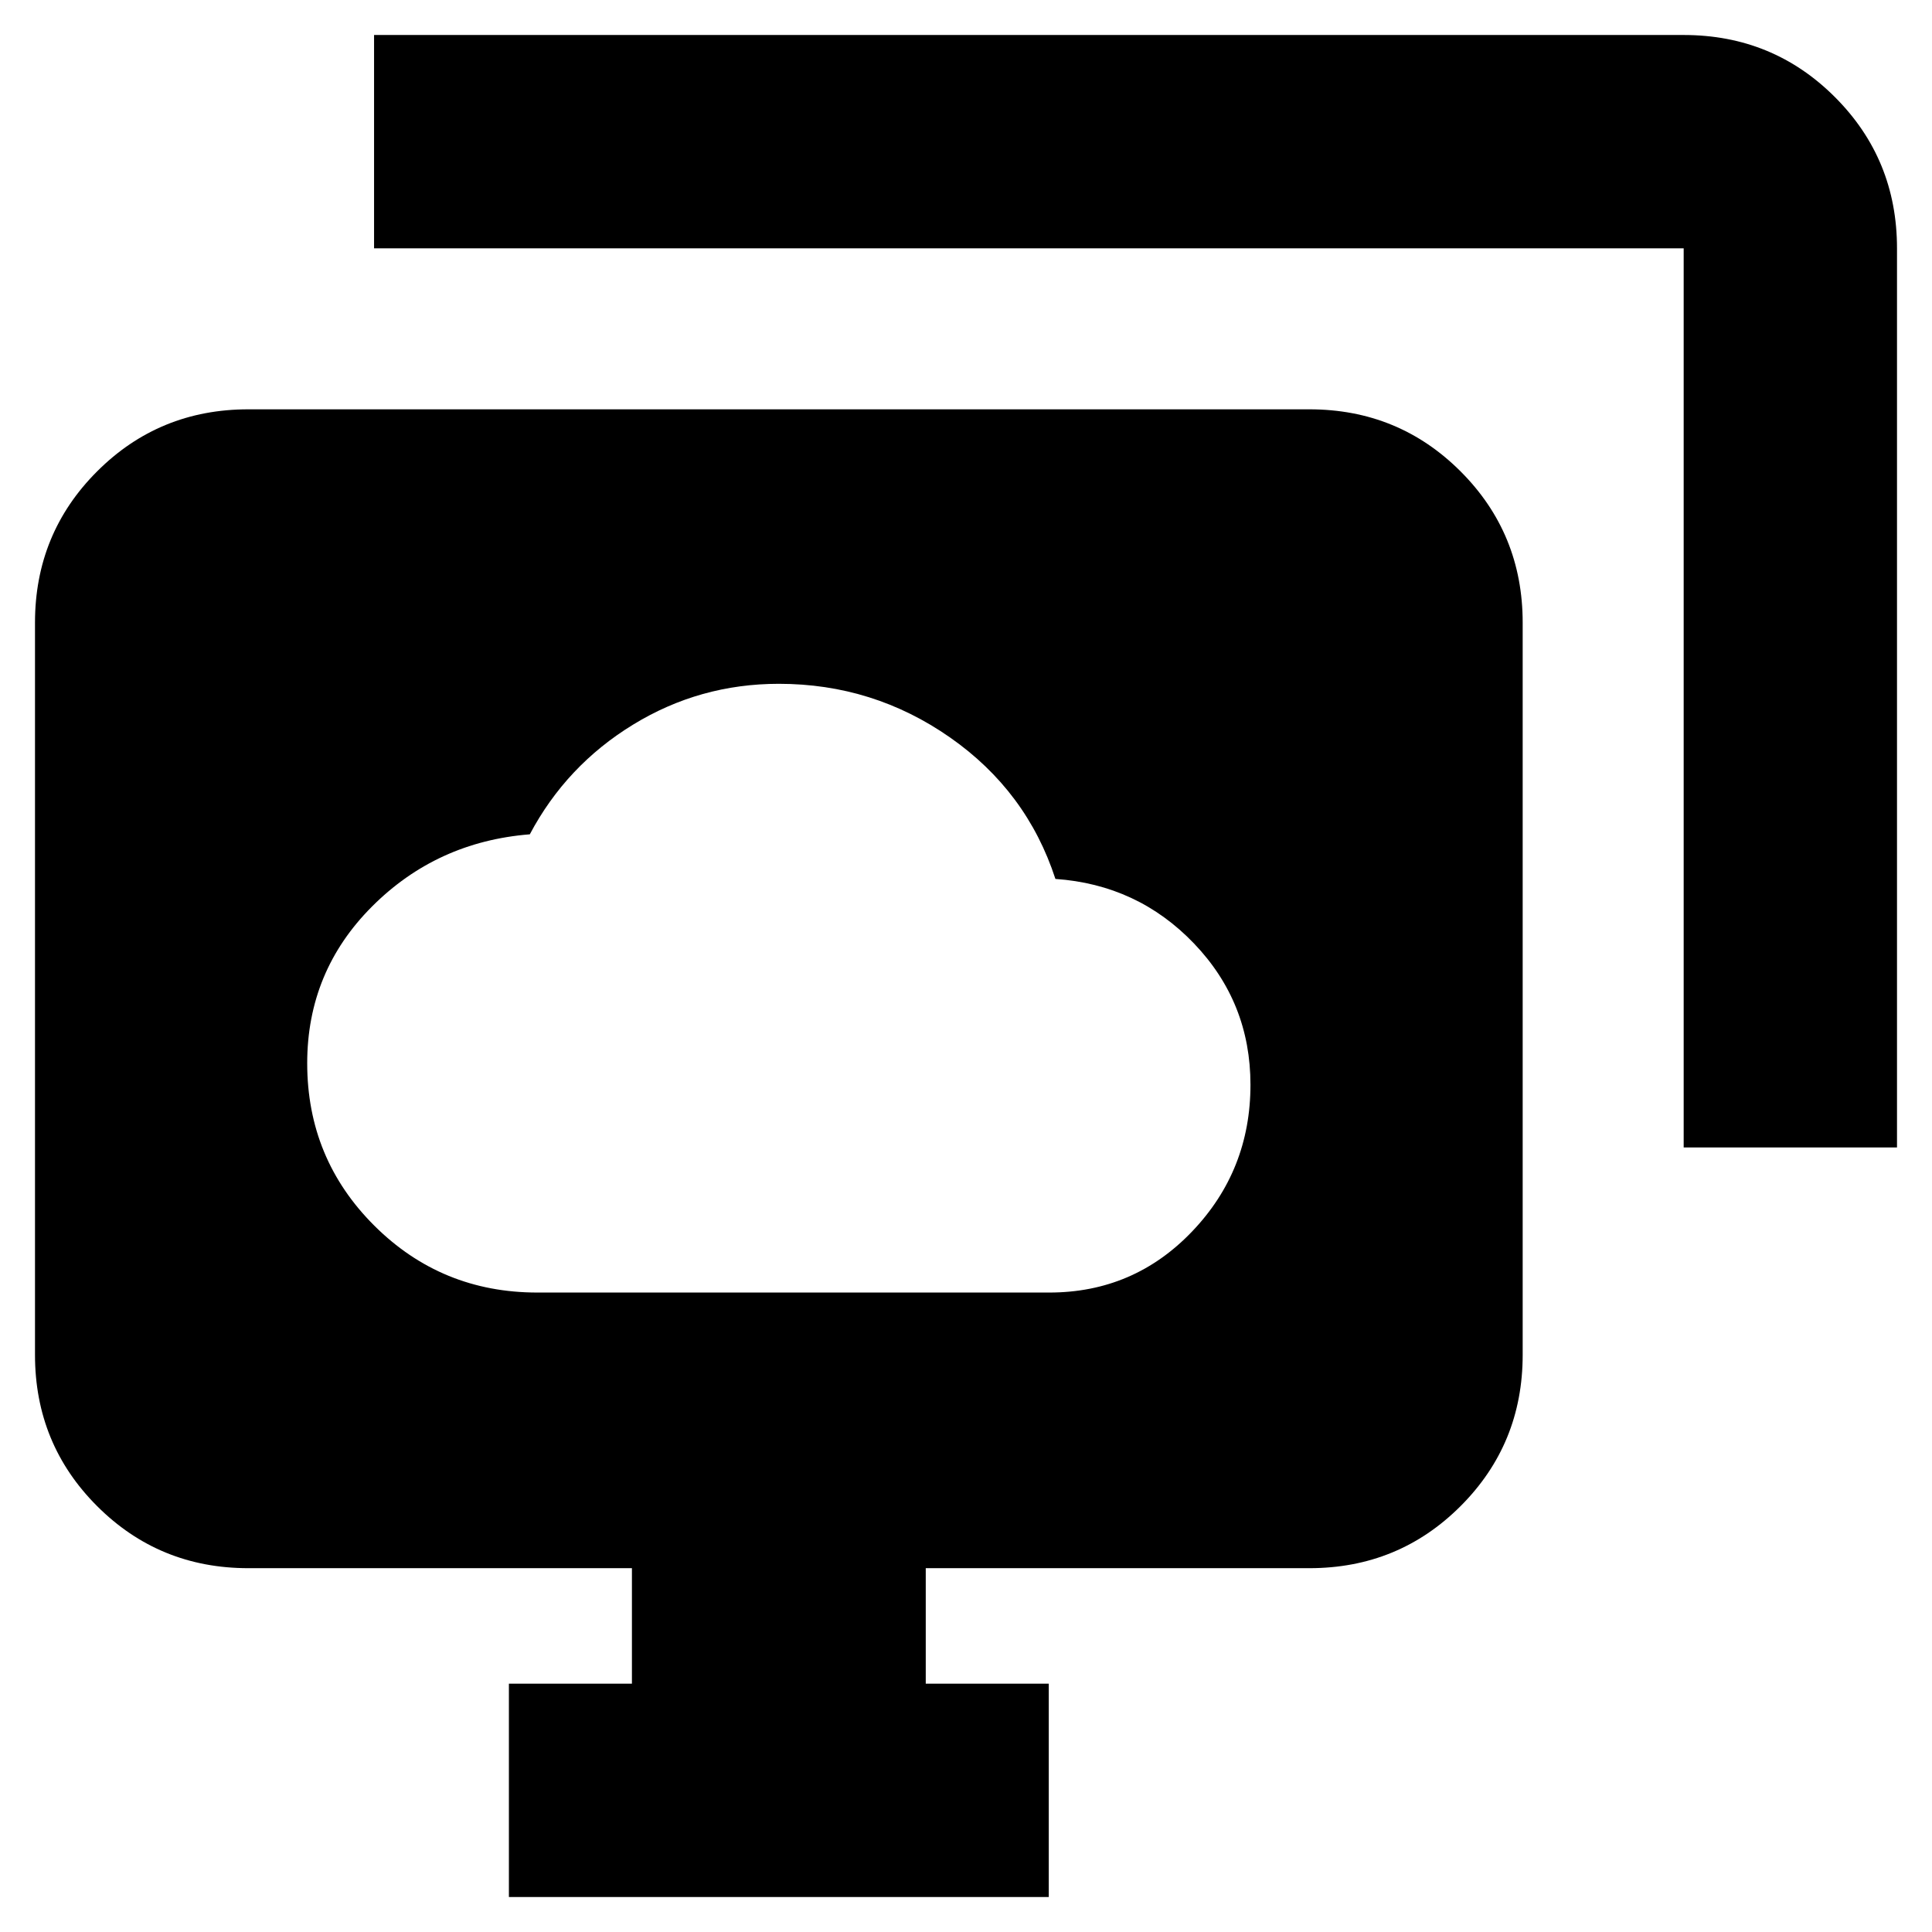 <svg xmlns="http://www.w3.org/2000/svg" height="24" viewBox="0 -960 960 960" width="24"><path d="M267-317.74h254.35q42 0 71-30.35 29-30.34 29-72.91 0-40.87-28.02-70.15-28.03-29.28-68.9-32.11-14.21-43.65-52.37-70.3-38.15-26.66-85.06-26.66-39.3 0-72.46 20.31-33.15 20.3-51.28 54.48-46.3 3.69-78.46 35.93-32.15 32.24-32.15 77.82 0 47.47 33.35 80.71 33.35 33.23 81 33.23Zm120-151.52ZM252.87-17.39v-106H314v-57.39H123.39q-44.3 0-75.15-30.85-30.85-30.85-30.85-75.15v-363.83q0-44.3 30.85-75.15 30.85-30.85 75.15-30.85h527.22q44.3 0 75.15 30.85 30.85 30.85 30.85 75.15v363.83q0 44.3-30.85 75.15-30.85 30.85-75.15 30.85H460v57.39h61.13v106H252.87Zm583.74-372.44v-446.78H185.87v-106h650.74q44.3 0 75.15 30.85 30.85 30.85 30.85 75.15v446.78h-106Z"/></svg>